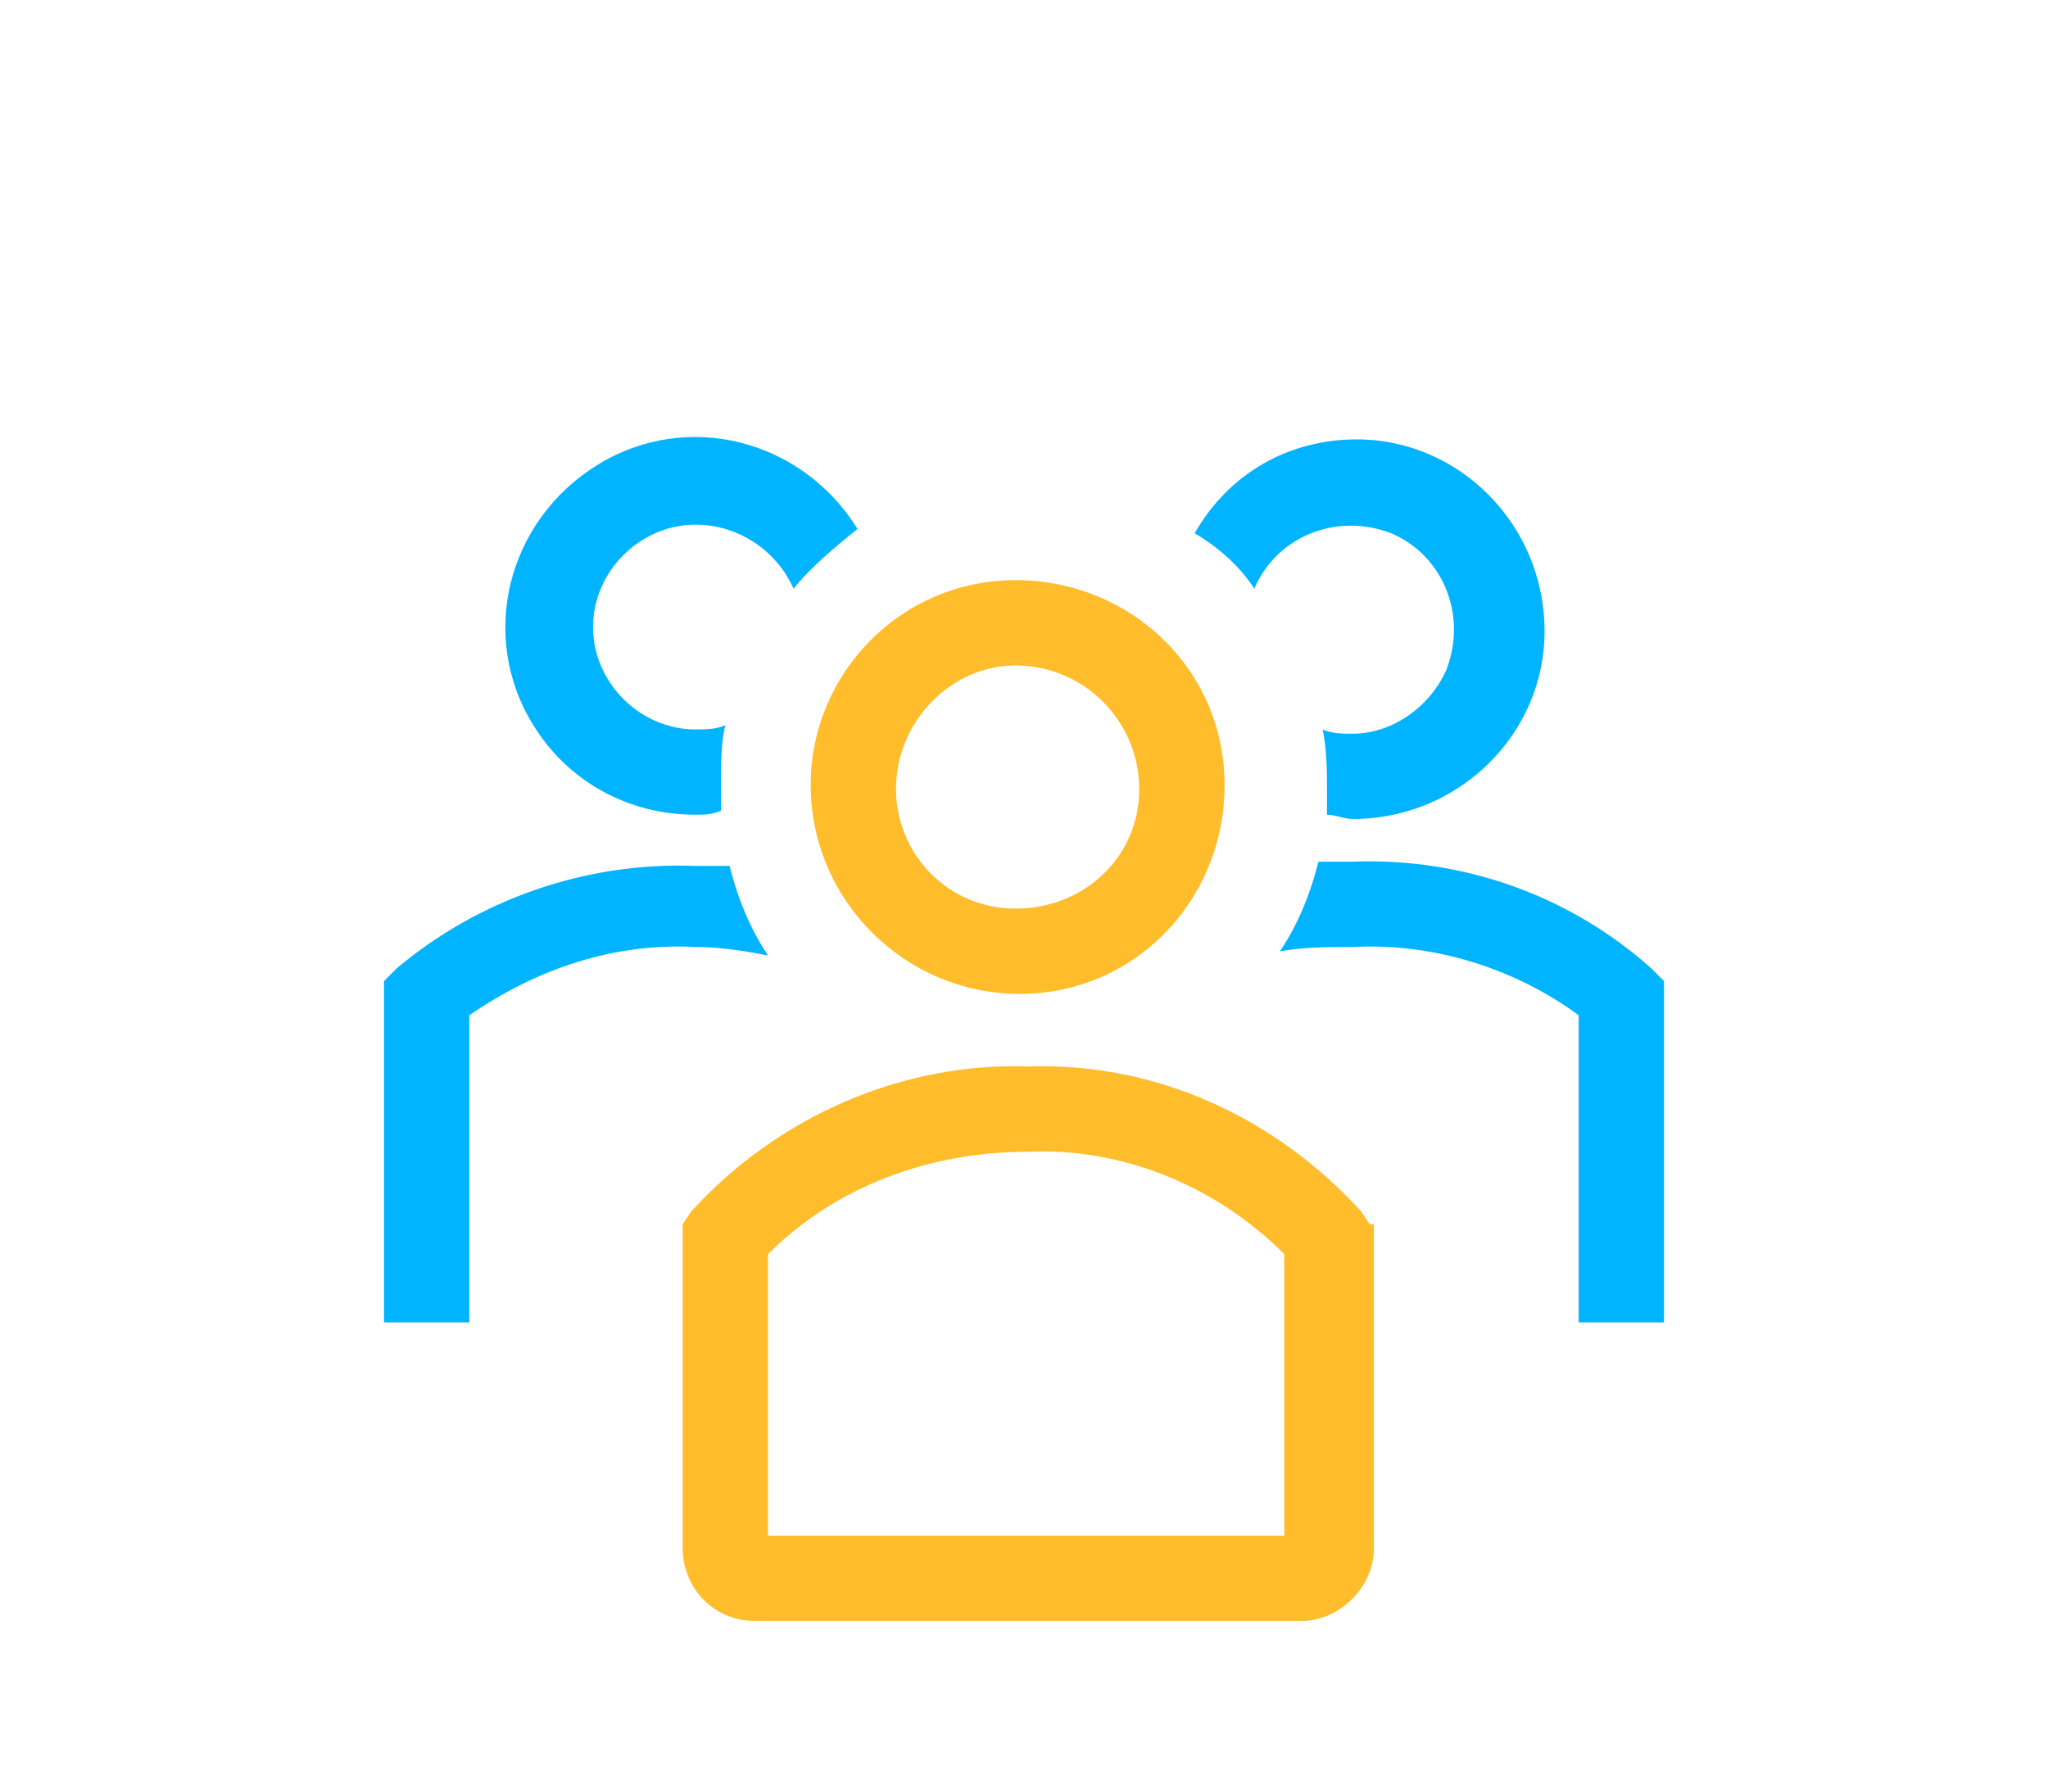 <svg width="32" height="28" viewBox="0 0 32 28" fill="none" xmlns="http://www.w3.org/2000/svg">
<path d="M15.934 15.533C17.734 15.533 19.134 14.067 19.134 12.267C19.134 10.467 17.667 9.067 15.867 9.067C14.067 9.067 12.667 10.533 12.667 12.267C12.667 14.067 14.134 15.533 15.934 15.533ZM15.867 10.4C15.934 10.4 15.934 10.4 15.867 10.4C16.934 10.4 17.8 11.267 17.8 12.333C17.8 13.4 16.934 14.2 15.867 14.2C14.8 14.2 14 13.333 14 12.333C14 11.267 14.867 10.4 15.867 10.4Z" fill="#FFBD2B"/>
<g filter="url(#filter0_d_340_1453)">
<path d="M25.8 15.133C24.533 14 22.867 13.4 21.133 13.467H20.6C20.467 14 20.267 14.467 20 14.867C20.4 14.8 20.733 14.8 21.133 14.8C22.4 14.733 23.667 15.133 24.667 15.867V20.667H26V15.333L25.8 15.133Z" fill="#01B4FF"/>
</g>
<g filter="url(#filter1_d_340_1453)">
<path d="M19.6 9.2C19.934 8.4 20.867 8 21.734 8.333C22.534 8.667 22.934 9.6 22.6 10.467C22.334 11.067 21.734 11.467 21.134 11.467C21 11.467 20.8 11.467 20.667 11.4C20.734 11.733 20.734 12.067 20.734 12.333V12.733C20.867 12.733 21 12.8 21.134 12.8C22.8 12.8 24.134 11.467 24.134 9.867C24.134 8.2 22.8 6.867 21.2 6.867C20.134 6.867 19.2 7.4 18.667 8.333C19 8.533 19.334 8.8 19.6 9.2Z" fill="#01B4FF"/>
</g>
<g filter="url(#filter2_d_340_1453)">
<path d="M12 14.933C11.733 14.533 11.533 14.067 11.4 13.533H10.867C9.133 13.467 7.467 14.067 6.2 15.133L6 15.333V20.667H7.333V15.867C8.4 15.133 9.6 14.733 10.867 14.8C11.267 14.8 11.667 14.867 12 14.933Z" fill="#01B4FF"/>
</g>
<g filter="url(#filter3_d_340_1453)">
<path d="M10.866 12.733C10.999 12.733 11.133 12.733 11.266 12.667V12.267C11.266 11.933 11.266 11.6 11.333 11.333C11.2 11.4 10.999 11.4 10.866 11.4C10 11.4 9.266 10.667 9.266 9.8C9.266 8.933 10 8.2 10.866 8.2C11.533 8.2 12.133 8.6 12.399 9.2C12.666 8.867 13.066 8.533 13.399 8.267C12.533 6.867 10.733 6.4 9.333 7.267C7.933 8.133 7.466 9.933 8.333 11.333C8.866 12.2 9.8 12.733 10.866 12.733Z" fill="#01B4FF"/>
</g>
<path d="M21.4 19.133L21.267 18.933C19.934 17.467 18.067 16.6 16.067 16.667C14.067 16.6 12.134 17.467 10.8 18.933L10.667 19.133V24.2C10.667 24.8 11.134 25.333 11.8 25.333H20.334C20.934 25.333 21.467 24.8 21.467 24.2V19.133H21.4ZM20.067 24H12V19.6C13.067 18.533 14.534 18 16.067 18C17.534 17.933 19 18.533 20.067 19.6V24Z" fill="#FFBD2B"/>
<defs>
<filter id="filter0_d_340_1453" x="14" y="7.462" width="18" height="19.205" filterUnits="userSpaceOnUse" color-interpolation-filters="sRGB">
<feFlood flood-opacity="0" result="BackgroundImageFix"/>
<feColorMatrix in="SourceAlpha" type="matrix" values="0 0 0 0 0 0 0 0 0 0 0 0 0 0 0 0 0 0 127 0" result="hardAlpha"/>
<feOffset/>
<feGaussianBlur stdDeviation="3"/>
<feComposite in2="hardAlpha" operator="out"/>
<feColorMatrix type="matrix" values="0 0 0 0 0.004 0 0 0 0 0.706 0 0 0 0 1 0 0 0 1 0"/>
<feBlend mode="normal" in2="BackgroundImageFix" result="effect1_dropShadow_340_1453"/>
<feBlend mode="normal" in="SourceGraphic" in2="effect1_dropShadow_340_1453" result="shape"/>
</filter>
<filter id="filter1_d_340_1453" x="12.667" y="0.867" width="17.467" height="17.933" filterUnits="userSpaceOnUse" color-interpolation-filters="sRGB">
<feFlood flood-opacity="0" result="BackgroundImageFix"/>
<feColorMatrix in="SourceAlpha" type="matrix" values="0 0 0 0 0 0 0 0 0 0 0 0 0 0 0 0 0 0 127 0" result="hardAlpha"/>
<feOffset/>
<feGaussianBlur stdDeviation="3"/>
<feComposite in2="hardAlpha" operator="out"/>
<feColorMatrix type="matrix" values="0 0 0 0 0.004 0 0 0 0 0.706 0 0 0 0 1 0 0 0 1 0"/>
<feBlend mode="normal" in2="BackgroundImageFix" result="effect1_dropShadow_340_1453"/>
<feBlend mode="normal" in="SourceGraphic" in2="effect1_dropShadow_340_1453" result="shape"/>
</filter>
<filter id="filter2_d_340_1453" x="0" y="7.528" width="18" height="19.138" filterUnits="userSpaceOnUse" color-interpolation-filters="sRGB">
<feFlood flood-opacity="0" result="BackgroundImageFix"/>
<feColorMatrix in="SourceAlpha" type="matrix" values="0 0 0 0 0 0 0 0 0 0 0 0 0 0 0 0 0 0 127 0" result="hardAlpha"/>
<feOffset/>
<feGaussianBlur stdDeviation="3"/>
<feComposite in2="hardAlpha" operator="out"/>
<feColorMatrix type="matrix" values="0 0 0 0 0.004 0 0 0 0 0.706 0 0 0 0 1 0 0 0 1 0"/>
<feBlend mode="normal" in2="BackgroundImageFix" result="effect1_dropShadow_340_1453"/>
<feBlend mode="normal" in="SourceGraphic" in2="effect1_dropShadow_340_1453" result="shape"/>
</filter>
<filter id="filter3_d_340_1453" x="1.896" y="0.829" width="17.504" height="17.904" filterUnits="userSpaceOnUse" color-interpolation-filters="sRGB">
<feFlood flood-opacity="0" result="BackgroundImageFix"/>
<feColorMatrix in="SourceAlpha" type="matrix" values="0 0 0 0 0 0 0 0 0 0 0 0 0 0 0 0 0 0 127 0" result="hardAlpha"/>
<feOffset/>
<feGaussianBlur stdDeviation="3"/>
<feComposite in2="hardAlpha" operator="out"/>
<feColorMatrix type="matrix" values="0 0 0 0 0.004 0 0 0 0 0.706 0 0 0 0 1 0 0 0 1 0"/>
<feBlend mode="normal" in2="BackgroundImageFix" result="effect1_dropShadow_340_1453"/>
<feBlend mode="normal" in="SourceGraphic" in2="effect1_dropShadow_340_1453" result="shape"/>
</filter>
</defs>
</svg>
